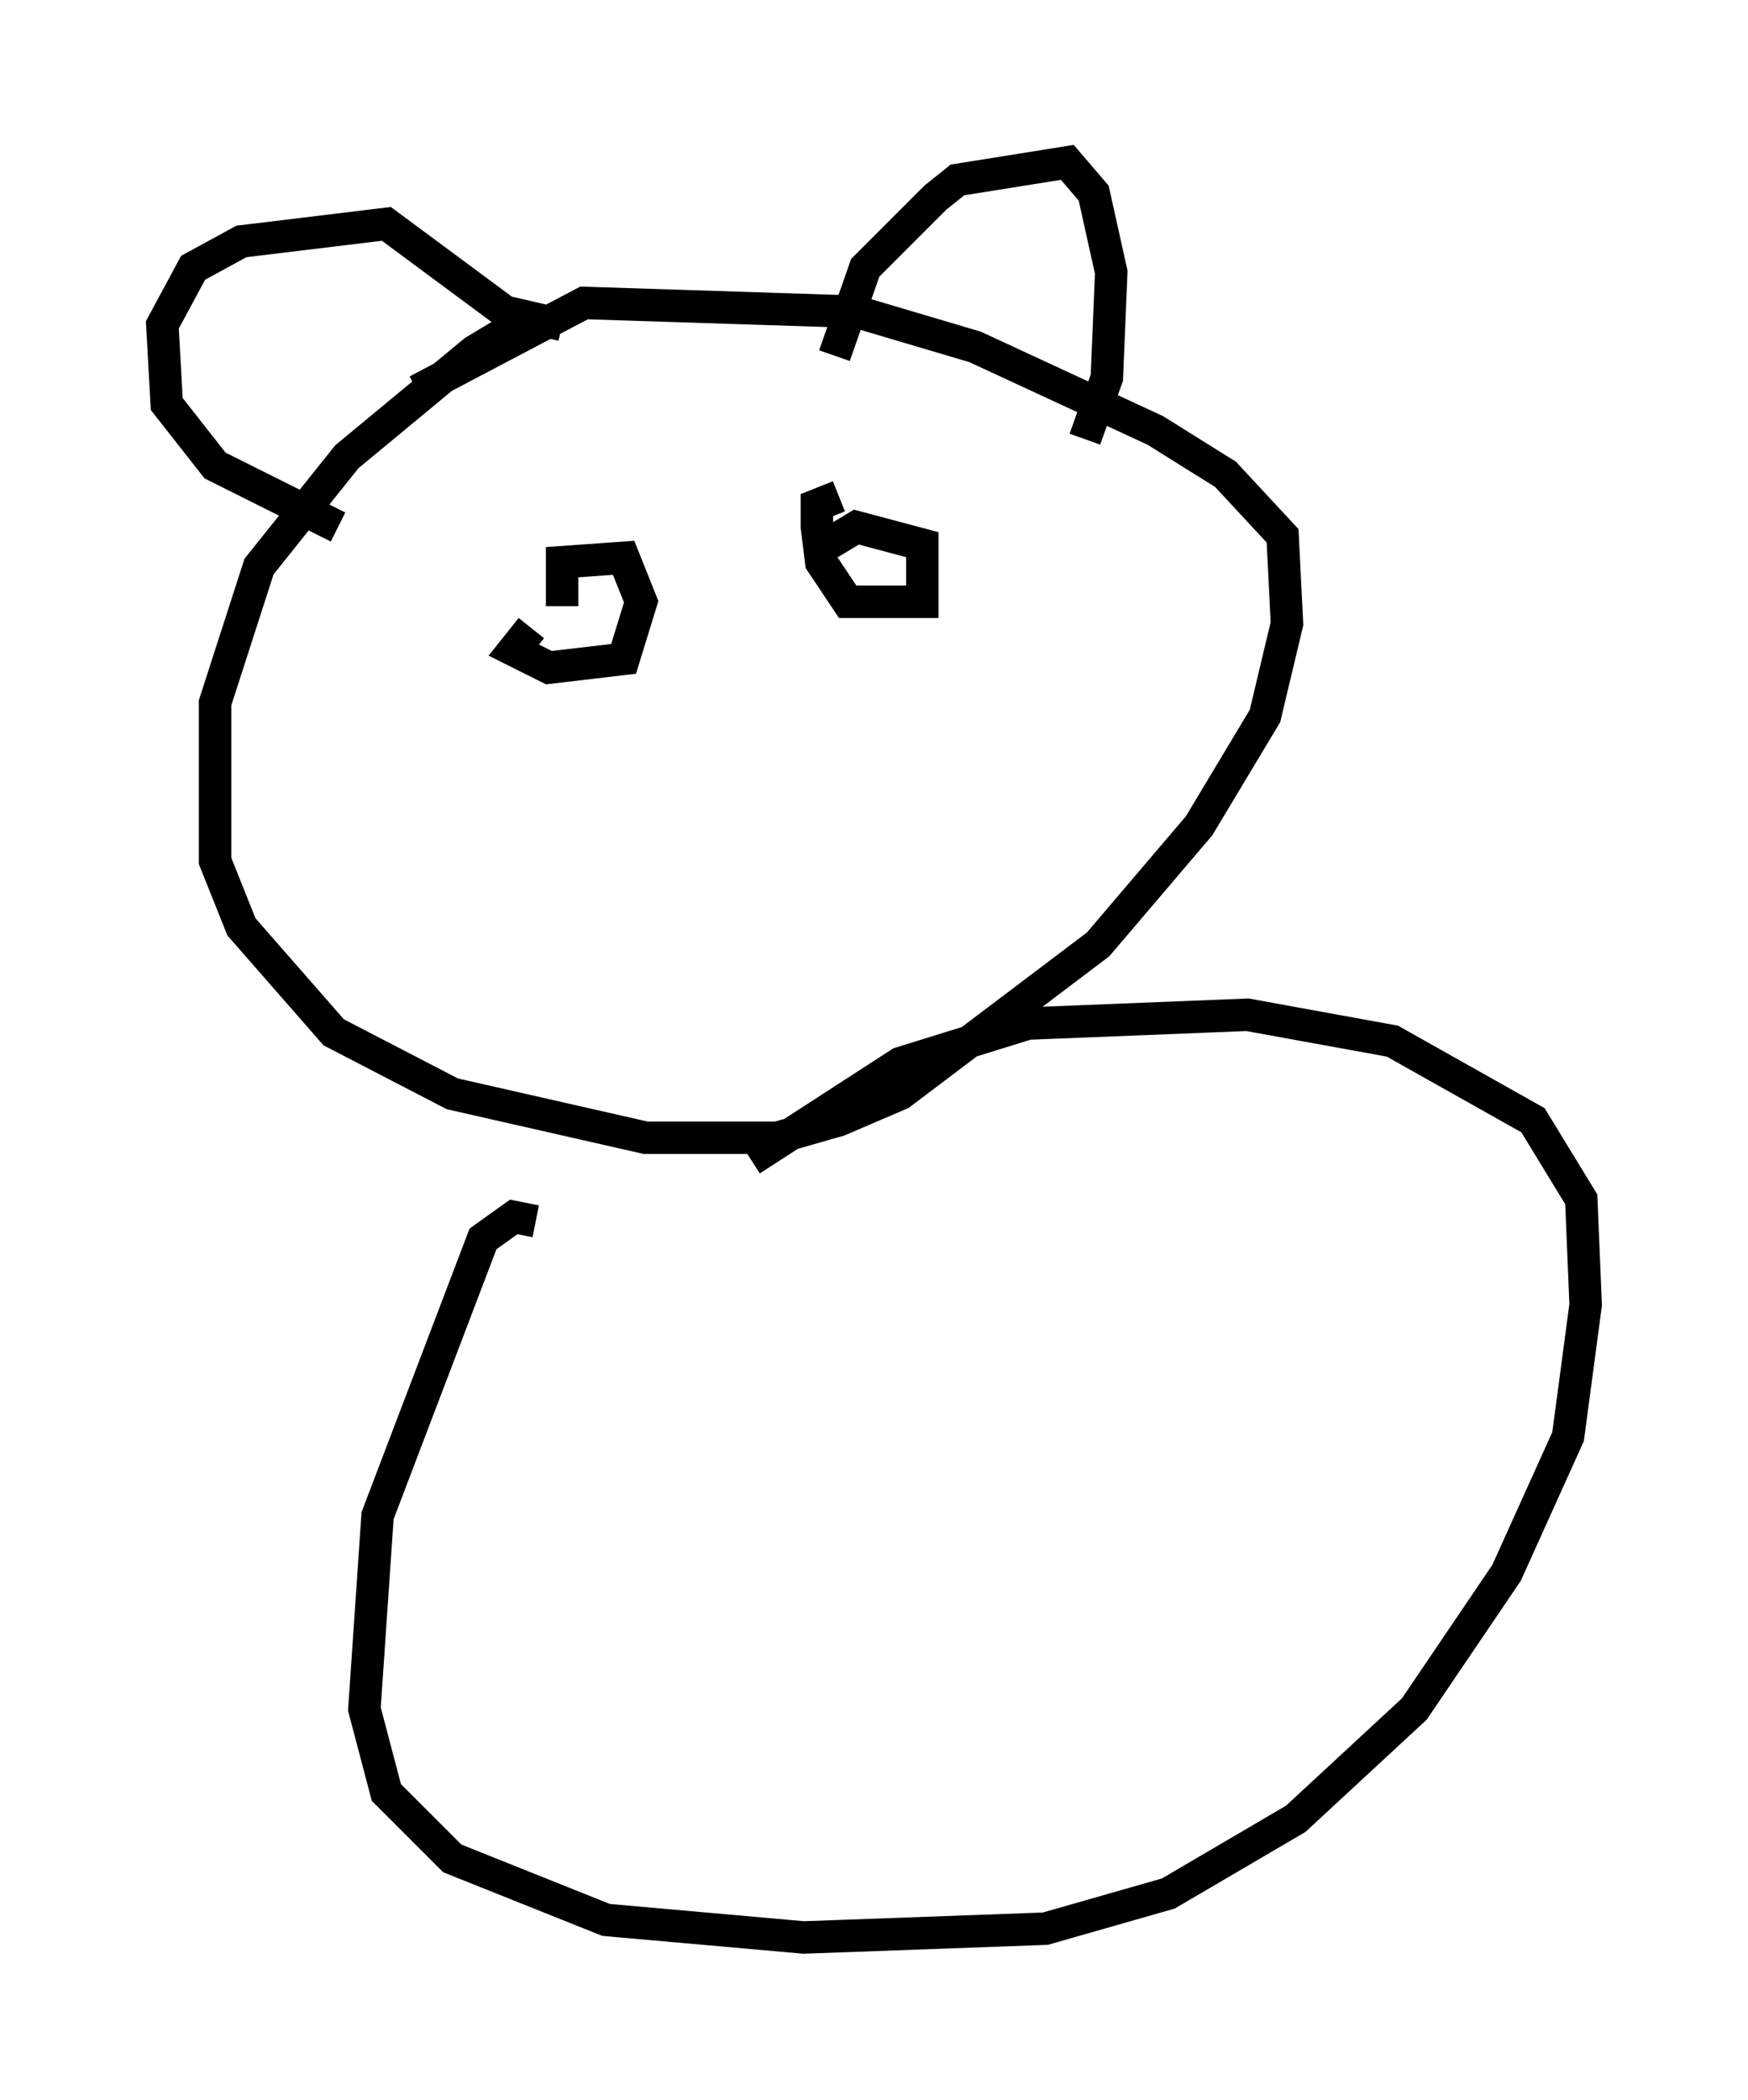 <?xml version="1.0" encoding="utf-8" ?>
<svg baseProfile="full" height="64.668" version="1.1" width="53.843" xmlns="http://www.w3.org/2000/svg" xmlns:ev="http://www.w3.org/2001/xml-events" xmlns:xlink="http://www.w3.org/1999/xlink"><defs /><rect fill="white" height="64.668" width="53.843" x="0" y="0" /><path d="M17.855, 10.007 m-1.894, 0.0 l-1.353, 0.812 -3.924, 3.248 l-2.706, 3.383 -1.353, 4.195 l0.0, 4.871 0.812, 2.03 l2.842, 3.248 3.654, 1.894 l5.954, 1.353 4.059, 0.0 l1.894, -0.541 1.894, -0.812 l6.089, -4.601 3.112, -3.654 l2.03, -3.383 0.677, -2.842 l-0.135, -2.706 -1.759, -1.894 l-2.165, -1.353 -5.548, -2.571 l-3.654, -1.083 -8.39, -0.271 l-5.142, 2.706 m-2.436, 4.195 l-3.789, -1.894 -1.488, -1.894 l-0.135, -2.436 0.947, -1.759 l1.488, -0.812 4.465, -0.541 l3.654, 2.706 1.759, 0.406 m8.39, 0.947 l0.947, -2.706 2.165, -2.165 l0.677, -0.541 3.383, -0.541 l0.812, 0.947 0.541, 2.436 l-0.135, 3.248 -0.677, 1.894 m-17.05, 5.819 l-0.541, 0.677 1.083, 0.541 l2.3, -0.271 0.541, -1.759 l-0.541, -1.353 -1.894, 0.135 l0.0, 1.353 m8.525, -3.383 l-0.677, 0.271 0.0, 0.677 l0.135, 1.083 0.812, 1.218 l2.3, 0.0 0.0, -1.759 l-2.03, -0.541 -1.353, 0.812 m-8.525, 20.568 l-0.677, -0.135 -0.947, 0.677 l-3.248, 8.525 -0.406, 5.954 l0.677, 2.571 2.03, 2.03 l4.736, 1.894 6.089, 0.541 l7.442, -0.271 3.789, -1.083 l3.924, -2.3 3.654, -3.383 l2.842, -4.195 1.894, -4.195 l0.541, -4.059 -0.135, -3.248 l-1.488, -2.436 -4.33, -2.436 l-4.465, -0.812 -6.766, 0.271 l-3.924, 1.218 -4.601, 2.977 " fill="none" stroke="black" stroke-width="1" /></svg>